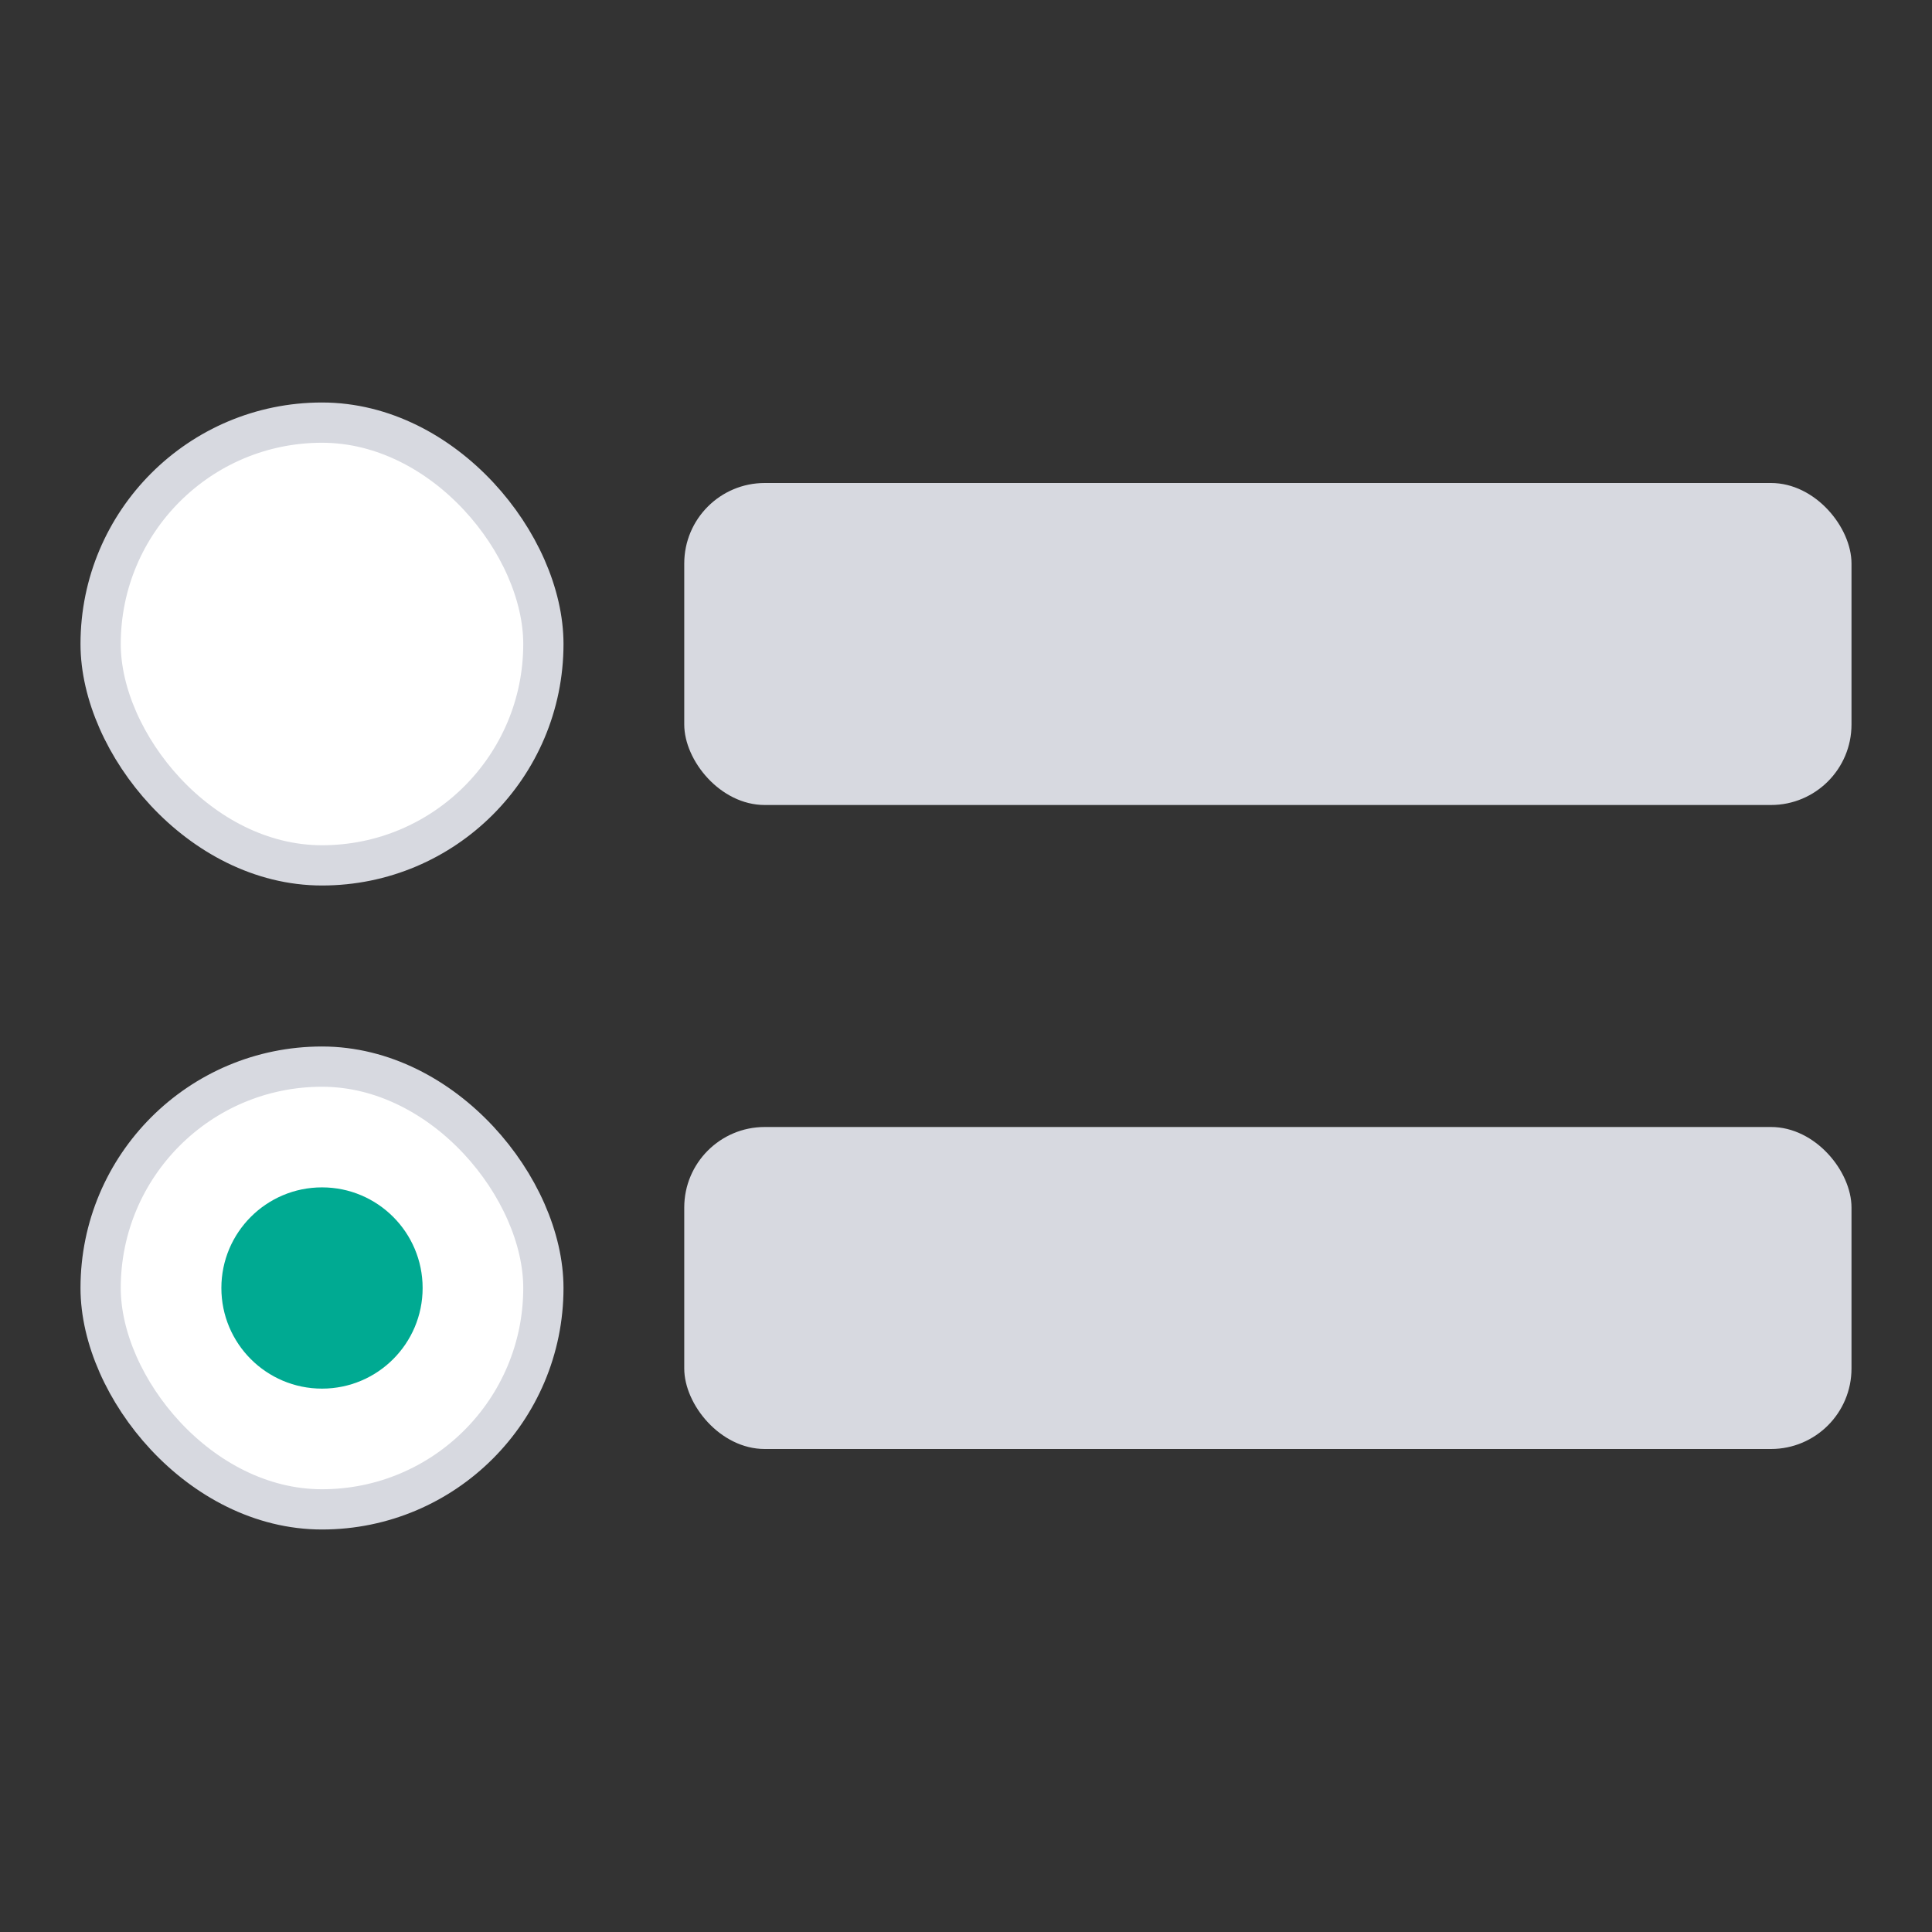 <?xml version="1.0" encoding="UTF-8"?>
<svg width="48px" height="48px" viewBox="0 0 48 48" version="1.1" xmlns="http://www.w3.org/2000/svg" xmlns:xlink="http://www.w3.org/1999/xlink">
  <rect x="0" y="0" width="48" height="48" fill="#333333" stroke="none"/>
  <g stroke="none" stroke-width="1" fill="none" fill-rule="evenodd">
    <g transform="translate(2, 26)">
      <g>
        <rect stroke="#D7D9E0" fill="#FFFFFF" x="0.5" y="0.5" width="11" height="11" rx="5.5"/>
        <circle fill="#00aa92" cx="6" cy="6" r="2.5"/>
      </g>
      <rect fill="#D7D9E0" x="15" y="2" width="29" height="8" rx="2"/>
    </g>
    <g transform="translate(2, 10)">
      <g fill="#FFFFFF" stroke="#D7D9E0">
        <rect x="0.5" y="0.5" width="11" height="11" rx="5.5"/>
      </g>
      <rect fill="#D7D9E0" x="15" y="2" width="29" height="8" rx="2"/>
    </g>
  </g>
</svg>
